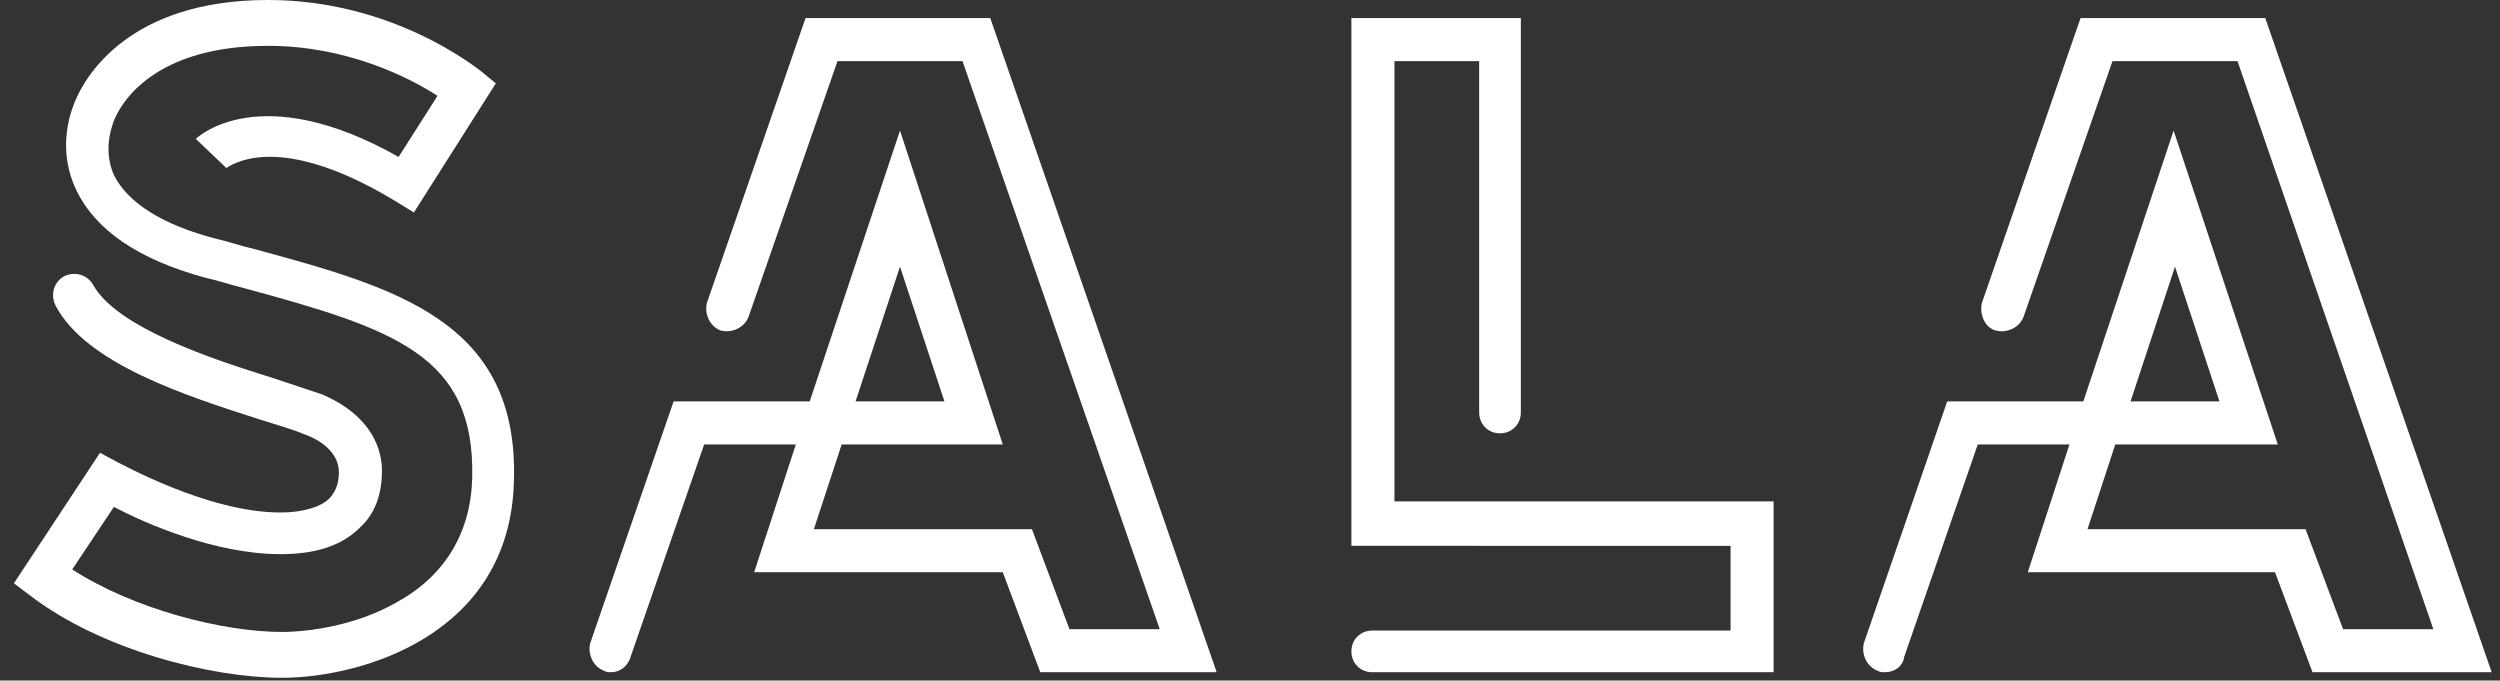 <?xml version="1.0" encoding="utf-8"?>
<!-- Generator: Adobe Illustrator 24.0.0, SVG Export Plug-In . SVG Version: 6.00 Build 0)  -->
<svg version="1.1" id="Layer_1" xmlns="http://www.w3.org/2000/svg" xmlns:xlink="http://www.w3.org/1999/xlink" x="0px" y="0px"
	 viewBox="0 0 180 49" style="enable-background:new 0 0 180 49;" xml:space="preserve">
<rect x="0" y="0" width="180" height="49" fill="#333333" stroke="none"/>
<style type="text/css">
	.st0{fill:#FFFFFF;}
</style>
<g>
	<path class="st0" d="M20.3,48.8c-5.1,0-13-2-18.1-5.9L1,42l6.2-9.4l1.3,0.7c0.1,0,6.4,3.6,11.7,3.6c1.6,0,2.9-0.4,3.5-1
		c0.6-0.6,0.7-1.4,0.7-1.9c0-1.4-1.3-2.3-2.4-2.7c-0.7-0.3-2-0.7-3.3-1.1c-5.3-1.7-12.5-4-14.7-8.2c-0.4-0.8-0.1-1.7,0.6-2.1
		c0.8-0.4,1.7-0.1,2.1,0.6c1.7,3.1,8.7,5.4,12.9,6.7c1.5,0.5,2.7,0.9,3.6,1.2c3.7,1.6,4.3,4.1,4.3,5.5c0,1.7-0.5,3.1-1.6,4.1
		c-1.3,1.3-3.2,1.9-5.7,1.9c-4.7,0-9.7-2.2-12-3.4l-3,4.5c4.5,2.9,10.9,4.5,15.1,4.5c2,0,5.4-0.5,8.2-2.1c3.5-1.9,5.4-5,5.5-9
		c0.2-8.8-5.5-10.7-16.6-13.7c-0.8-0.2-1.7-0.5-2.6-0.7c-4.8-1.3-7.9-3.4-9.3-6.3c-1.3-2.7-0.6-5.2-0.1-6.4
		c0.7-1.7,3.8-7.3,13.9-7.3c9,0,15,4.9,15.3,5.1l1.1,0.9l-5.9,9.3l-1.3-0.8c-4.6-2.8-7.7-3.3-9.5-3.2c-1.8,0.1-2.7,0.8-2.7,0.8l0,0
		L14.1,10c0.2-0.2,4.7-4.3,14.6,1.3l2.8-4.4c-2-1.3-6.5-3.6-12.2-3.6c-8.2,0-10.6,4.1-11.1,5.4c-0.3,0.8-0.7,2.3,0,3.9
		c1,2,3.5,3.6,7.4,4.6c0.9,0.2,1.7,0.5,2.6,0.7c10.3,2.8,19.2,5.2,18.8,16.8C36.7,45.8,25.9,48.8,20.3,48.8z"/>
	<path class="st0" d="M127.7,48.4H98.8c-0.9,0-1.5-0.7-1.5-1.5c0-0.9,0.7-1.5,1.5-1.5h25.8v-6.1H97.3V1.3h12.2l0,28.4
		c0,0.9-0.7,1.5-1.5,1.5c0,0,0,0,0,0c-0.9,0-1.5-0.7-1.5-1.5l0-25.3h-6.1v31.7h27.3V48.4z"/>
	<path class="st0" d="M44,48.4c-0.2,0-0.3,0-0.5-0.1c-0.8-0.3-1.2-1.2-1-2l6-17.4h9.8l6.5-19.5L72.2,32H60.6l-2,6.1h15.7l2.7,7.2
		h6.5L69.3,4.4h-9l-6.4,18.4c-0.3,0.8-1.2,1.2-2,1c-0.8-0.3-1.2-1.2-1-2l7.1-20.5h13.3l16.3,47.1H74.9l-2.7-7.2H54.3l3-9.2h-6.6
		l-5.3,15.3C45.2,48,44.6,48.4,44,48.4z M61.6,28.9H68l-3.2-9.7L61.6,28.9z"/>
	<path class="st0" d="M135.7,48.4c-0.2,0-0.3,0-0.5-0.1c-0.8-0.3-1.2-1.2-1-2l6-17.4h9.8l6.5-19.5L164,32h-11.7l-2,6.1H166l2.7,7.2
		h6.5L161.1,4.4h-9l-6.4,18.4c-0.3,0.8-1.2,1.2-2,1s-1.2-1.2-1-2l7.1-20.5h13.3l16.3,47.1h-12.9l-2.7-7.2H146l3-9.2h-6.6l-5.3,15.3
		C137,48,136.4,48.4,135.7,48.4z M153.4,28.9h6.4l-3.2-9.7L153.4,28.9z"/>
</g>
</svg>
